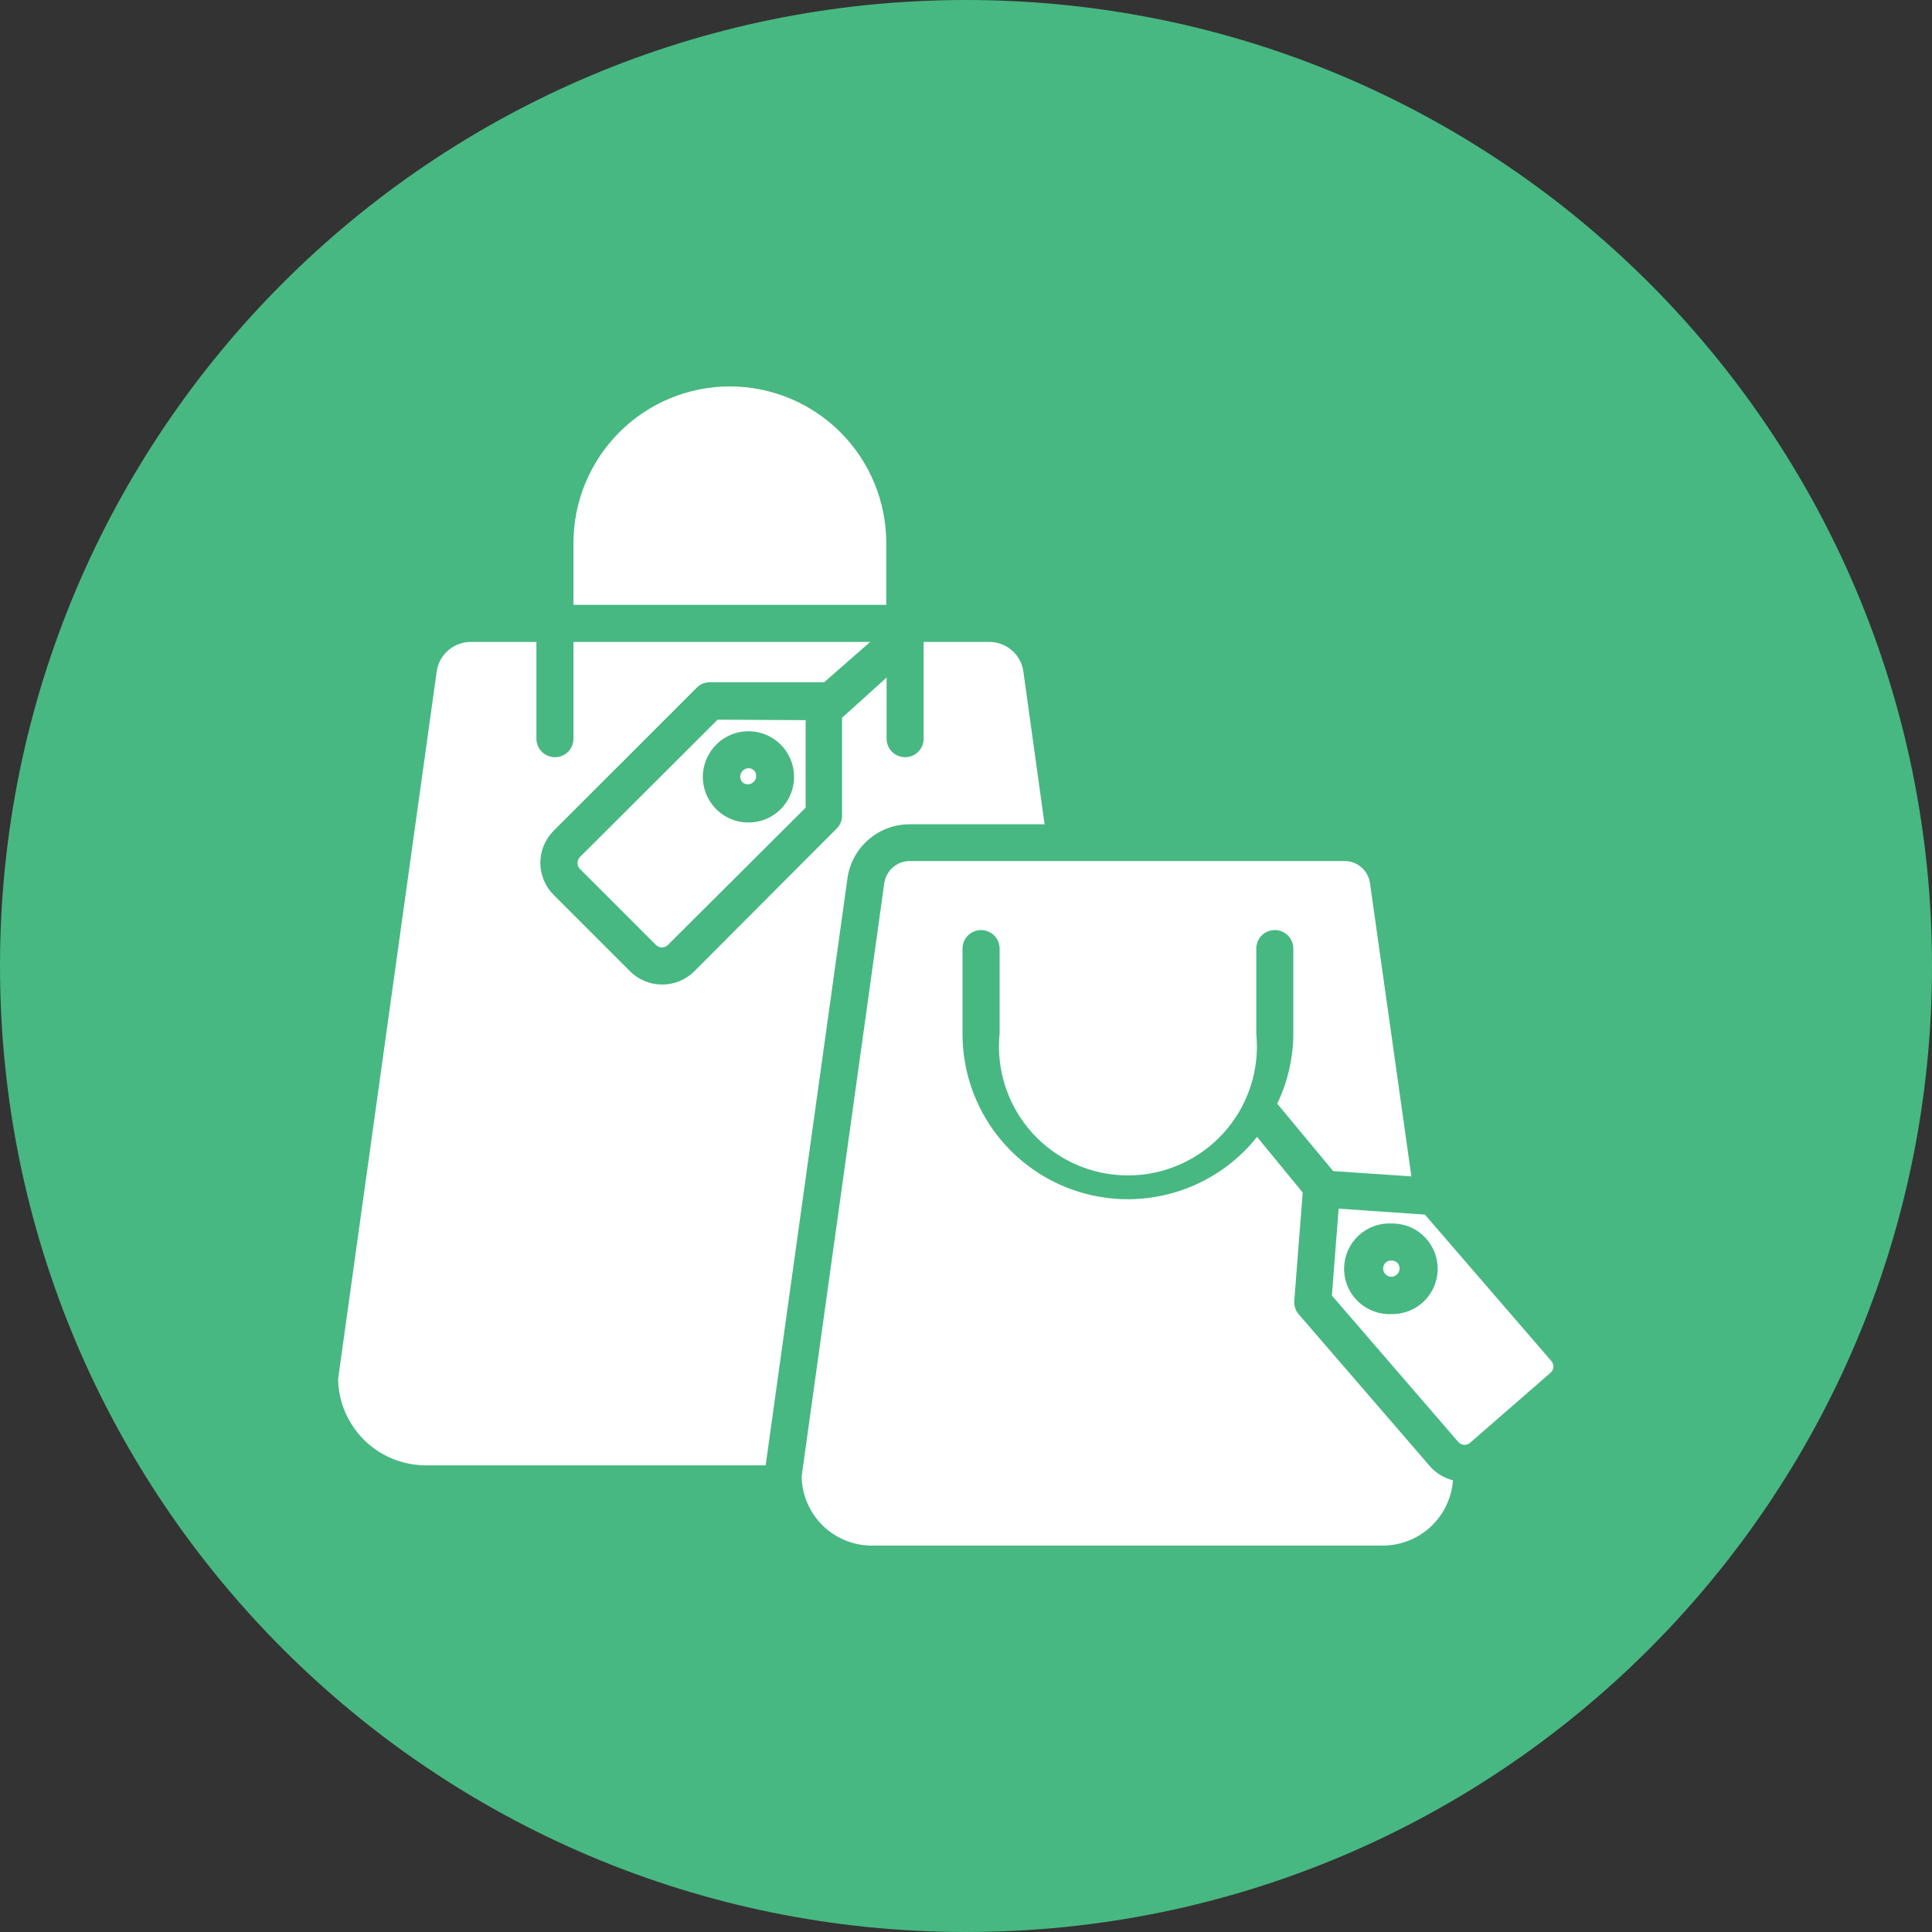 <svg width="40" height="40" viewBox="0 0 40 40" fill="none" xmlns="http://www.w3.org/2000/svg">
<rect x="0" y="0" width="40" height="40" fill="#333333" stroke="none"/>
<path fill-rule="evenodd" clip-rule="evenodd" d="M20 40C31.046 40 40 31.046 40 20C40 8.954 31.046 0 20 0C8.954 0 0 8.954 0 20C0 31.046 8.954 40 20 40Z" fill="#47B881"/>
<path d="M15.115 8C14.255 8 13.431 8.341 12.823 8.949C12.215 9.557 11.873 10.382 11.873 11.241V12.523H18.349V11.241C18.349 10.383 18.009 9.559 17.402 8.952C16.796 8.344 15.973 8.002 15.115 8V8ZM9.747 13.291C9.577 13.29 9.413 13.351 9.284 13.461C9.155 13.571 9.069 13.724 9.043 13.892L7 28.552C7.008 29.027 7.202 29.48 7.54 29.814C7.878 30.148 8.334 30.336 8.809 30.338H15.852L17.548 18.168C17.595 17.86 17.751 17.58 17.988 17.377C18.224 17.175 18.525 17.065 18.836 17.066H21.627L21.186 13.892C21.16 13.724 21.075 13.571 20.945 13.461C20.816 13.351 20.652 13.29 20.482 13.291H19.123V15.293C19.123 15.395 19.083 15.493 19.011 15.565C18.939 15.637 18.841 15.677 18.74 15.677C18.638 15.677 18.54 15.637 18.468 15.565C18.396 15.493 18.356 15.395 18.356 15.293V14.028L17.434 14.86V16.879C17.435 16.93 17.426 16.98 17.407 17.027C17.388 17.074 17.36 17.117 17.324 17.153L14.377 20.107C14.289 20.195 14.185 20.265 14.071 20.312C13.956 20.36 13.833 20.384 13.709 20.384C13.585 20.384 13.462 20.36 13.348 20.312C13.233 20.265 13.129 20.195 13.042 20.107L11.466 18.531C11.378 18.444 11.308 18.34 11.26 18.226C11.212 18.111 11.187 17.988 11.187 17.864C11.187 17.739 11.212 17.616 11.26 17.502C11.308 17.387 11.378 17.283 11.466 17.196L14.424 14.239C14.46 14.203 14.502 14.174 14.549 14.154C14.596 14.135 14.646 14.125 14.697 14.125H17.034H17.064L18.015 13.291H11.873V15.293C11.873 15.395 11.833 15.493 11.761 15.565C11.689 15.637 11.591 15.677 11.49 15.677C11.388 15.677 11.29 15.637 11.218 15.565C11.146 15.493 11.106 15.395 11.106 15.293V13.291H9.747ZM14.858 14.9L12.007 17.744C11.975 17.777 11.957 17.821 11.957 17.867C11.957 17.913 11.975 17.957 12.007 17.991L13.582 19.566C13.615 19.598 13.659 19.616 13.704 19.616C13.75 19.616 13.794 19.598 13.826 19.566L16.68 16.722V14.91L14.858 14.9ZM15.498 15.14C15.717 15.14 15.929 15.217 16.097 15.356C16.266 15.495 16.381 15.689 16.423 15.903C16.465 16.118 16.431 16.34 16.327 16.533C16.224 16.725 16.056 16.876 15.854 16.959C15.652 17.041 15.427 17.052 15.218 16.988C15.009 16.923 14.829 16.788 14.708 16.606C14.588 16.424 14.534 16.206 14.556 15.988C14.579 15.771 14.676 15.568 14.831 15.414C14.918 15.326 15.023 15.257 15.137 15.21C15.252 15.163 15.375 15.139 15.498 15.14ZM15.498 15.904C15.452 15.906 15.408 15.925 15.375 15.958C15.344 15.991 15.326 16.034 15.326 16.08C15.326 16.125 15.344 16.169 15.375 16.201C15.408 16.227 15.45 16.241 15.492 16.238C15.535 16.235 15.575 16.217 15.605 16.188C15.635 16.157 15.653 16.118 15.655 16.075C15.658 16.033 15.645 15.991 15.619 15.958C15.587 15.925 15.544 15.906 15.498 15.904ZM18.836 17.827C18.709 17.827 18.586 17.872 18.49 17.955C18.393 18.038 18.329 18.152 18.309 18.278L16.597 30.568C16.603 30.95 16.759 31.314 17.031 31.582C17.303 31.85 17.67 32 18.052 32H28.63C28.998 31.999 29.352 31.86 29.621 31.609C29.89 31.358 30.055 31.015 30.082 30.648C29.9 30.603 29.736 30.504 29.611 30.364L26.888 27.21C26.854 27.172 26.829 27.127 26.814 27.079C26.798 27.031 26.793 26.98 26.797 26.93L26.971 24.69L26.026 23.538C25.584 24.094 24.98 24.498 24.297 24.695C23.614 24.892 22.887 24.871 22.217 24.636C21.546 24.401 20.966 23.963 20.555 23.383C20.145 22.802 19.926 22.109 19.928 21.399V19.64C19.928 19.538 19.968 19.44 20.04 19.368C20.112 19.296 20.21 19.256 20.312 19.256C20.414 19.256 20.511 19.296 20.583 19.368C20.655 19.44 20.696 19.538 20.696 19.64V21.399C20.658 21.77 20.699 22.145 20.816 22.499C20.933 22.854 21.122 23.18 21.372 23.457C21.623 23.733 21.928 23.955 22.269 24.106C22.61 24.258 22.98 24.336 23.353 24.336C23.726 24.336 24.095 24.258 24.436 24.106C24.777 23.955 25.083 23.733 25.333 23.457C25.583 23.18 25.773 22.854 25.89 22.499C26.006 22.145 26.047 21.77 26.01 21.399V19.64C26.01 19.538 26.05 19.44 26.122 19.368C26.194 19.296 26.292 19.256 26.394 19.256C26.495 19.256 26.593 19.296 26.665 19.368C26.737 19.44 26.777 19.538 26.777 19.64V21.399C26.775 21.901 26.661 22.397 26.444 22.851L27.602 24.246L29.221 24.356L28.363 18.278C28.344 18.152 28.28 18.037 28.183 17.954C28.086 17.872 27.963 17.826 27.836 17.827H18.836ZM27.715 25.024L27.575 26.823L30.192 29.854C30.207 29.871 30.224 29.885 30.244 29.895C30.264 29.905 30.286 29.912 30.308 29.914C30.331 29.916 30.353 29.913 30.374 29.906C30.396 29.899 30.415 29.888 30.433 29.874L32.102 28.422C32.136 28.392 32.157 28.35 32.162 28.305C32.164 28.259 32.149 28.213 32.118 28.178L29.501 25.147L27.715 25.024ZM28.81 25.331H28.86C29.109 25.34 29.344 25.447 29.514 25.629C29.683 25.811 29.774 26.053 29.765 26.302C29.756 26.551 29.649 26.786 29.467 26.956C29.284 27.125 29.042 27.215 28.794 27.207H28.724C28.475 27.195 28.241 27.085 28.073 26.901C27.905 26.717 27.817 26.474 27.829 26.225C27.84 25.977 27.95 25.742 28.134 25.575C28.318 25.407 28.561 25.319 28.81 25.331ZM28.81 26.099C28.788 26.096 28.765 26.099 28.744 26.107C28.723 26.114 28.703 26.126 28.687 26.142C28.663 26.166 28.647 26.196 28.64 26.229C28.633 26.262 28.637 26.296 28.65 26.328C28.663 26.359 28.684 26.385 28.712 26.404C28.74 26.423 28.773 26.433 28.807 26.433C28.841 26.433 28.874 26.423 28.902 26.404C28.93 26.385 28.951 26.359 28.964 26.328C28.977 26.296 28.98 26.262 28.974 26.229C28.967 26.196 28.951 26.166 28.927 26.142C28.91 26.127 28.891 26.115 28.87 26.108C28.849 26.1 28.826 26.097 28.804 26.099H28.81Z" fill="white"/>
</svg>
